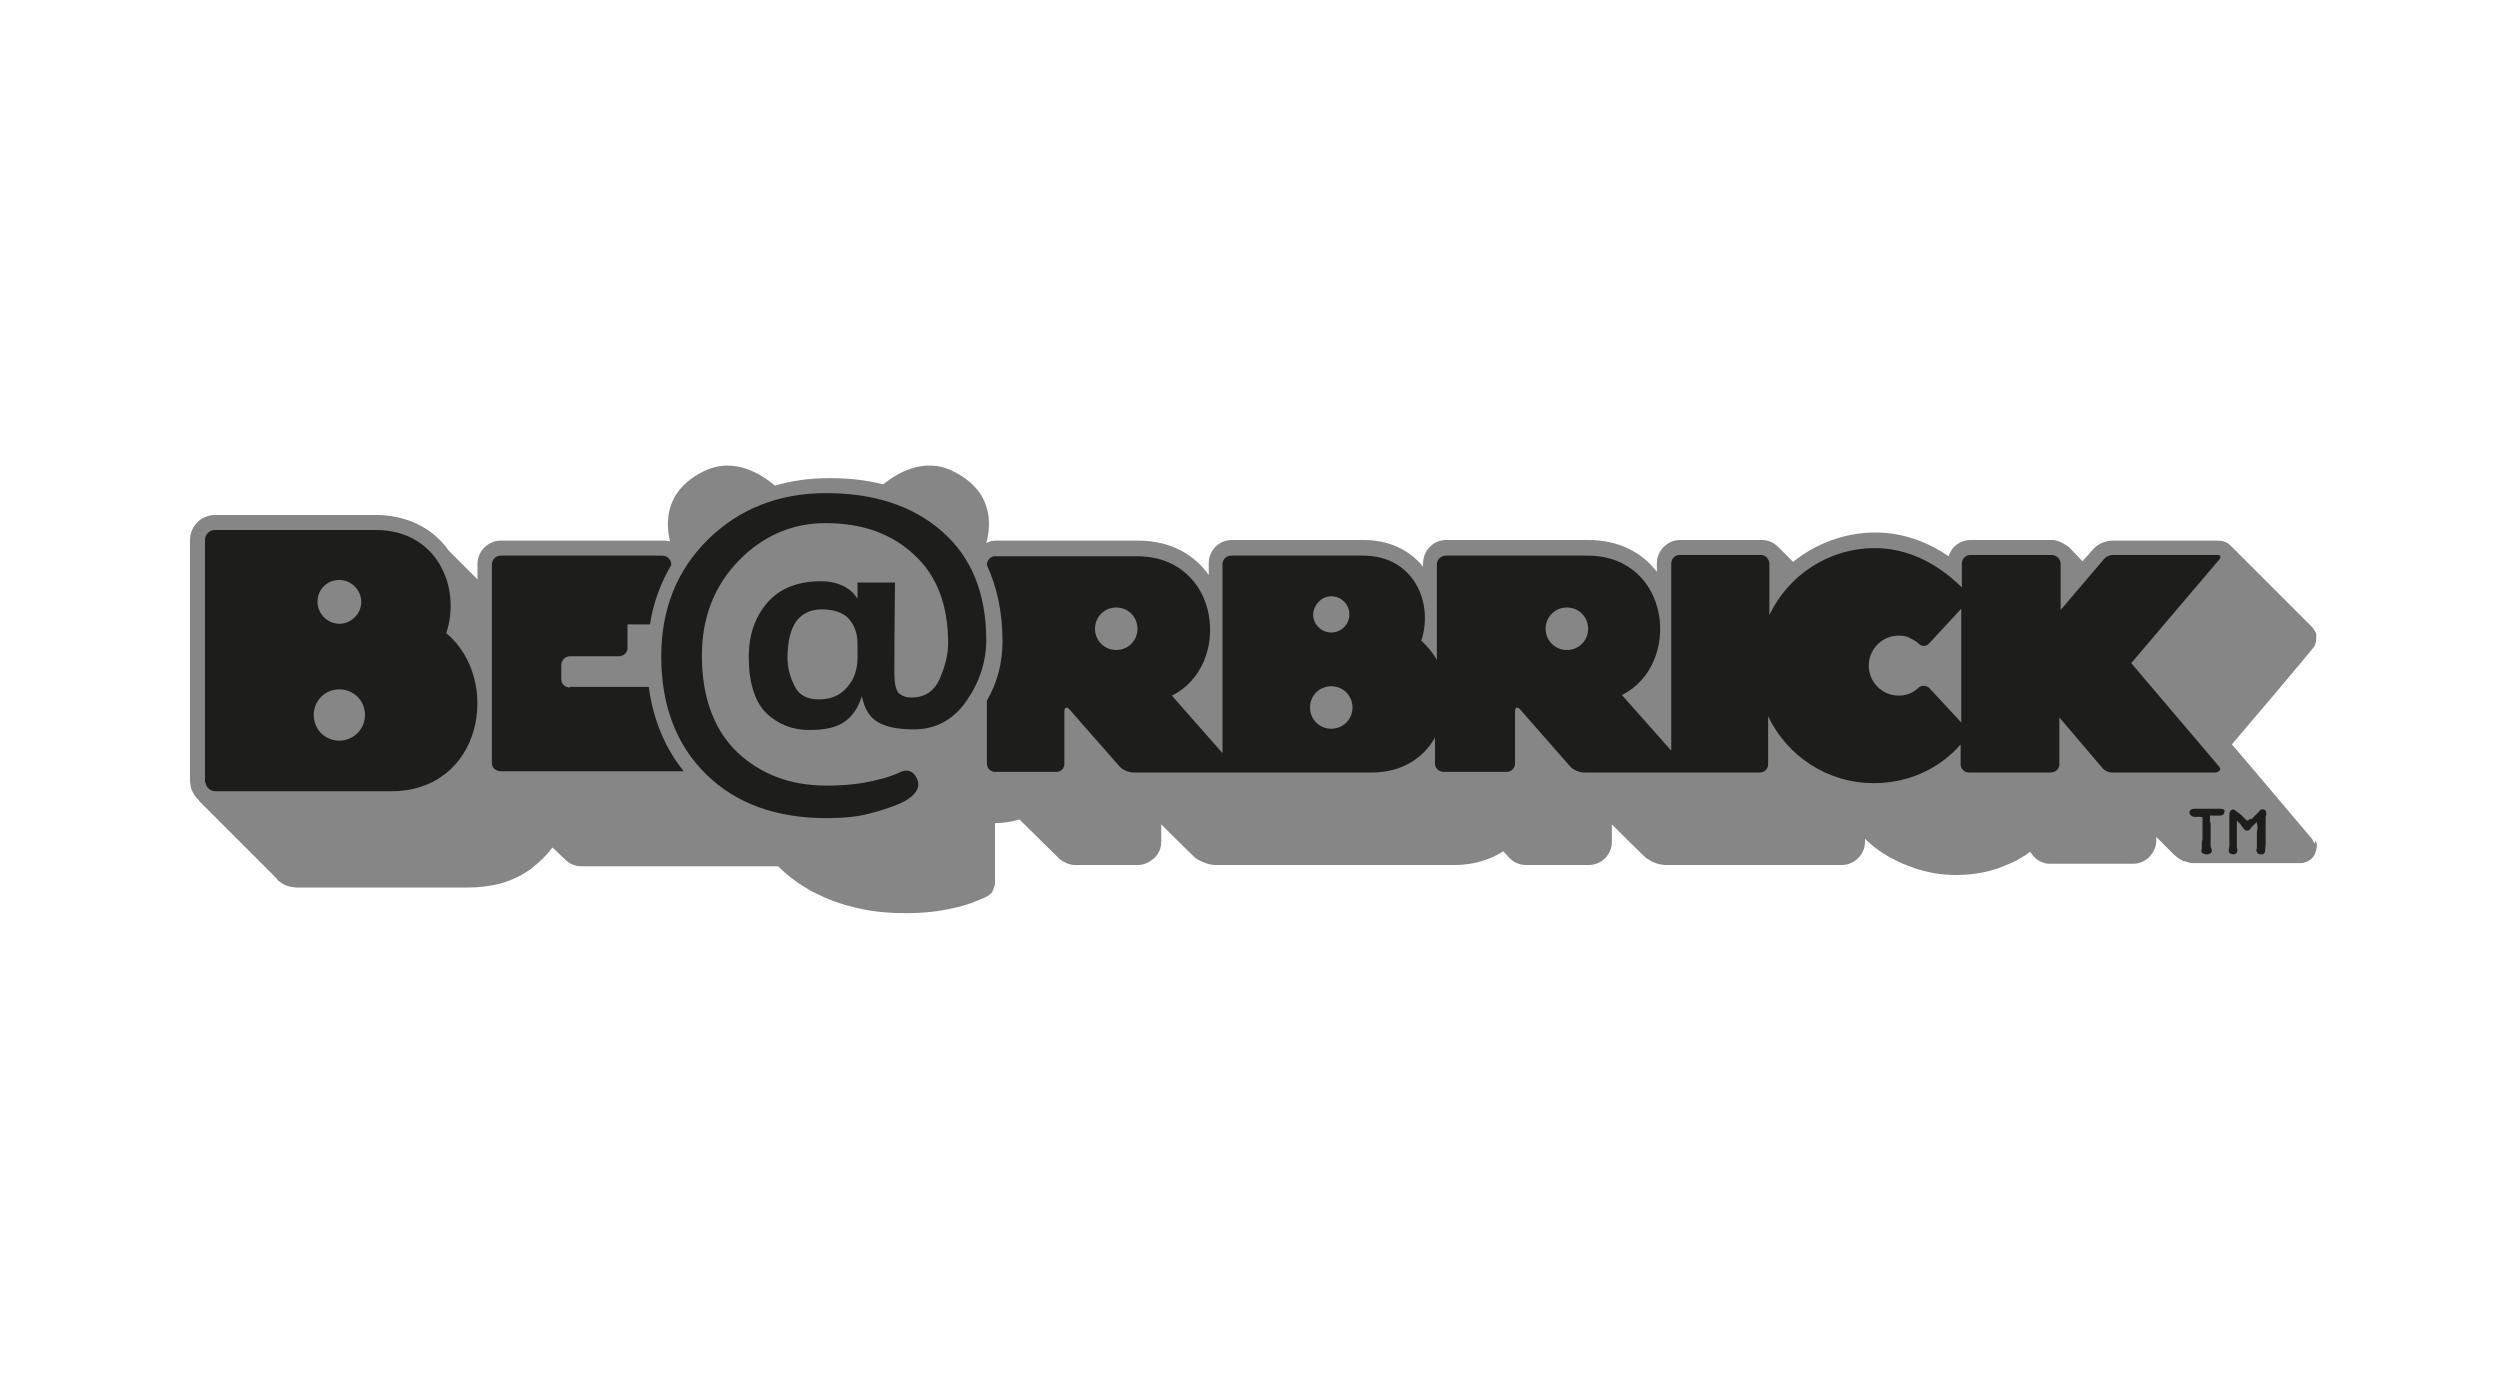 <?xml version="1.0" encoding="utf-8"?>
<!-- Generator: Adobe Illustrator 24.3.0, SVG Export Plug-In . SVG Version: 6.00 Build 0)  -->
<svg version="1.1" id="Слой_1" xmlns="http://www.w3.org/2000/svg" xmlns:xlink="http://www.w3.org/1999/xlink" x="0px" y="0px"
	 viewBox="0 0 400 220" style="enable-background:new 0 0 400 220;" xml:space="preserve">
<style type="text/css">
	.st0{fill:#868686;}
	.st1{fill:#1D1D1B;}
</style>
<g>
	<g>
		<g>
			<path class="st0" d="M370.3,134.9c-0.1-0.2-0.3-0.5-0.4-0.7c0,0-12.5-14.8-12.8-15.1c0.1-0.1,13.1-15.4,13.2-15.7
				c0.2-0.4,0.3-0.8,0.3-1.3c0-0.2,0-0.4,0-0.6c0-0.2-0.1-0.4-0.2-0.5c-0.1-0.2-0.3-0.5-0.4-0.6c-0.2-0.2-12.9-12.9-13-13
				c-0.2-0.2-0.4-0.4-0.6-0.5c-0.5-0.3-1-0.4-1.6-0.4H338c-1.2,0-2.5,0.6-3.2,1.5c0,0-0.7,0.8-1.6,1.8l-2.2-2.3
				c0.1,0.1-1.4-1.1-2.6-1.1h-13.1c-1.7,0-3.1,1.1-3.5,2.6c-2.8-1.9-6.8-3.8-11.7-3.8c-5,0-9.6,1.8-13.2,4.7l-2.4-2.4
				c-0.7-0.7-1.6-1.1-2.6-1.1h-13.1c-2,0-3.7,1.7-3.7,3.7v1.4c-2.2-2.9-5.8-5.1-11-5.1h-22.7c-2.1,0-3.7,1.7-3.7,3.7v0.6
				c-2.2-2.8-5.6-4.3-9.5-4.3h-21.1c-2.1,0-3.7,1.7-3.7,3.7V92c-2.2-3.1-5.9-5.5-11.3-5.5h-22.7c-0.6,0-1.1,0.1-1.6,0.4
				c0.8-2.9,1.2-8.3-5.3-11.5c-4.8-2.4-9.2,0.5-11.2,2.1c-2.7-0.7-5.5-1-8.6-1c-3.1,0-6,0.4-8.7,1.2c-1.8-1.5-6.3-4.8-11.4-2.3
				c-6.3,3.1-6.1,8.3-5.4,11.2c-0.3,0-0.6-0.1-0.8-0.1H80.1c-2,0-3.7,1.7-3.7,3.7v2.5l-4.6-4.6c-2.6-3.7-6.8-5.7-11.7-5.7H34.4
				c-2.2,0-4,1.8-4,4v38.6l0.1,0.8c0.2,0.9,0.7,1.7,1.4,2.3c0,0,0,0-0.1,0l12.5,12.5c0.1,0.2,0.3,0.4,0.5,0.5l0,0
				c0.5,0.4,1.1,0.7,1.8,0.8c0.2,0,0.5,0.1,0.7,0.1h27.8c1.5,0,3-0.2,4.4-0.5c0.9-0.2,1.8-0.5,2.7-0.9c1-0.4,1.9-1,2.8-1.6
				c0.1-0.1,0.2-0.1,0.2-0.2c1.2-0.9,2.3-2,3.2-3.2l2,1.9c0.7,0.7,1.6,1.1,2.6,1.1h31.5c1.3,1.3,2.7,2.4,4.2,3.3
				c0.6,0.4,1.3,0.8,2,1.1c1.5,0.8,3.2,1.4,4.9,1.9c0.4,0.1,0.8,0.2,1.2,0.3c1.6,0.4,3.4,0.7,5.2,0.8c1.1,0.1,2.1,0.1,3.2,0.1
				c2.7,0,5.2-0.3,7.3-0.8c1-0.2,2-0.5,2.9-0.8c0.3-0.1,0.5-0.2,0.7-0.3c0.6-0.2,1.2-0.5,1.7-0.7c0.4-0.2,0.6-0.4,0.9-0.7
				c0-0.1,0.1-0.1,0.1-0.2c0.1-0.1,0.1-0.3,0.2-0.5c0.1-0.3,0.2-0.5,0.2-0.8v-9.6c1.3,0,2.5-0.2,3.6-0.5c0.1,0,0.2-0.1,0.3-0.1
				c0,0,6.4,6.3,6.5,6.4c0.7,0.5,1.5,0.9,2.4,0.9H182c0.9,0,1.7-0.3,2.4-0.9c0.1-0.1,0.2-0.1,0.3-0.2c0.7-0.7,1.1-1.6,1.1-2.6
				c0,0,0-2.2,0-2.8c0,0,5.2,5.2,5.5,5.4l0,0c0.9,0.6,2.1,1.1,3.2,1.1h38.2c1.5,0,3-0.2,4.3-0.6c1.3-0.4,2.5-0.9,3.5-1.6l0.6,0.6
				c0.3,0.4,0.7,0.8,1.2,1.1c0.5,0.3,1.2,0.5,1.8,0.5h10.1c1.3,0,2.5-0.7,3.1-1.7c0.4-0.6,0.6-1.3,0.6-2c0,0,0-2.2,0-2.8
				c0,0,5.2,5.2,5.5,5.4c0,0,0,0,0,0c0.3,0.2,0.7,0.4,1,0.6l0,0c0.2,0.1,0.3,0.1,0.5,0.2c0.6,0.2,1.2,0.3,1.7,0.3h28.1
				c2,0,3.7-1.7,3.7-3.7v-0.5c1.4,1.4,3,2.5,4.8,3.4c0.6,0.3,1.2,0.6,1.8,0.8c0.4,0.2,0.9,0.3,1.3,0.5c2.1,0.7,4.3,1.1,6.6,1.1
				c3.2,0,5.9-0.6,8.1-1.6c0.6-0.2,1.1-0.5,1.6-0.7c0.3-0.2,0.7-0.4,1-0.6c0.4-0.2,0.8-0.5,1.2-0.8l0.2,0.2c0.3,0.5,0.7,0.9,1.2,1.2
				l0,0c0.2,0.1,0.4,0.2,0.7,0.3c0.4,0.2,0.8,0.2,1.3,0.2h13.1c1,0,1.9-0.4,2.6-1.1c0.2-0.2,0.4-0.5,0.6-0.8
				c0.3-0.5,0.5-1.1,0.5-1.8c0,0,0-0.5,0-0.6l2.7,2.7c0.4,0.4,0.9,0.8,1.5,1.1c0.1,0.1,0.3,0.1,0.4,0.1c0.5,0.2,0.9,0.3,1.4,0.3
				h16.8c0.3,0,0.6,0,0.9-0.1c0.8-0.2,1.4-0.7,1.7-1.4c0.1-0.2,0.1-0.4,0.2-0.6c0-0.2,0.1-0.4,0.1-0.6c0-0.3-0.1-0.7-0.2-1
				C370.4,135,370.3,135,370.3,134.9z"/>
		</g>
	</g>
	<g>
		<path class="st1" d="M71.4,101.3c2.4-7.1-1.3-16.5-11.3-16.5H34.4c-0.9,0-1.6,0.7-1.6,1.6v38.6c0,0.1,0,0.2,0.1,0.3
			c0.1,0.7,0.8,1.3,1.6,1.3c0,0,21.2,0,27.8,0C77.3,126.8,80.3,108.7,71.4,101.3z M54.3,92.8c1.9,0,3.5,1.6,3.5,3.5
			c0,1.9-1.6,3.5-3.5,3.5c-1.9,0-3.5-1.6-3.5-3.5C50.8,94.3,52.3,92.8,54.3,92.8z M54.3,118.5c-2.3,0-4.1-1.8-4.1-4.1
			c0-2.3,1.8-4.1,4.1-4.1c2.3,0,4.1,1.8,4.1,4.1C58.4,116.7,56.5,118.5,54.3,118.5z"/>
		<path class="st1" d="M91.2,110c-0.8,0-1.4-0.6-1.4-1.3v-2.3c0-0.7,0.6-1.4,1.4-1.4H99c0.8,0,1.4-0.6,1.4-1.3v-3.8h3.6
			c0.5-3.4,1.7-6.6,3.4-9.5v-0.1c0-0.7-0.6-1.4-1.4-1.4H80.1c-0.7,0-1.4,0.6-1.4,1.4v31.8c0,0.7,0.6,1.3,1.4,1.3h29.3
			c-3-3.7-4.9-8.3-5.6-13.5H91.2z"/>
		<path class="st1" d="M150.7,85c-4.7-4.1-10.9-6.1-18.5-6.1c-7.6,0-13.9,2.5-18.9,7.4c-5,4.9-7.5,11.2-7.5,18.7
			c0,7.9,2.4,14.2,7.2,18.9c4.8,4.7,11.2,7,19.3,7c2.5,0,4.8-0.2,6.7-0.7c1.9-0.5,3.5-1,4.9-1.6c0,0,3.8-1.5,2.9-3.8
			c-0.9-2.4-2.9-1.2-2.9-1.2c-1.5,0.7-3.3,1.2-5.5,1.6c-2.2,0.4-4.3,0.5-6.1,0.5c-5.8,0-10.6-1.8-14.4-5.4
			c-3.7-3.6-5.6-8.8-5.6-15.4c0-6.1,2-11.2,5.9-15.2c3.9-4,8.6-6,13.9-6c5.9,0,10.6,1.7,14.2,5.1c3.6,3.3,5.4,8,5.4,14.1
			c0,1.7-0.4,3.5-1.3,5.6c-0.9,2.1-2.4,3.1-4.6,3.1c-0.9,0-1.6-0.3-2.1-0.8c-0.4-0.6-0.6-1.6-0.6-3.1c0-2.5,0-7.4,0.1-14.5h-6
			c0,1.2,0,2,0,2.6c-0.5-0.8-1.2-1.5-2.2-2c-1-0.5-2.2-0.8-3.6-0.8c-3.7,0-6.6,1.1-8.6,3.4c-2,2.3-3,5.2-3,8.7c0,4.2,1,7.2,2.8,9
			c1.9,1.8,4.2,2.7,6.9,2.7c2.5,0,4.3-0.4,5.6-1.3c1.2-0.8,2.2-2.2,2.8-4.1c0.4,2,1.2,3.3,2.5,4.1c1.3,0.8,3.2,1.2,5.8,1.2
			c3.5,0,6.3-1.5,8.4-4.5c2.1-3,3.2-6.3,3.2-9.8C157.8,94.9,155.4,89.1,150.7,85z M137.2,104.2v1.1c0,1.9-0.6,3.5-1.7,4.7
			c-1.1,1.3-2.6,1.9-4.5,1.9c-1.9,0-3.2-0.7-3.9-2.2c-0.7-1.4-1.1-2.9-1.1-4.4c0-2.7,0.5-4.6,1.4-5.9c0.9-1.2,2.3-1.9,4-1.9
			c2,0,3.5,0.5,4.4,1.5c0.9,1,1.4,2.3,1.4,4V104.2z"/>
		<path class="st1" d="M355.1,122.7L341,106.1l14.1-16.6c0.3-0.4,0.2-0.7-0.3-0.7H338c-0.5,0-1.1,0.3-1.4,0.7l-6.9,8.1v-7.4
			c0-0.7-0.6-1.4-1.4-1.4h-13.1c-0.7,0-1.3,0.6-1.3,1.4v3.8c-1.7-1.7-6.7-6.3-13.9-6.3c-7.5,0-13.9,4.4-16.9,10.7v-8.2
			c0-0.7-0.6-1.4-1.3-1.4h-13.1c-0.7,0-1.3,0.6-1.3,1.4v29.9l-7.9-8.9c9.7-4.8,7.9-22.3-5.5-22.3c-6.2,0-22.7,0-22.7,0
			c-0.7,0-1.4,0.6-1.4,1.4v15.3c-0.6-1.1-1.5-2.2-2.5-3.1c2-5.9-1.1-13.6-9.3-13.6h-21.1c-0.8,0-1.4,0.6-1.4,1.4v30.2l-8.1-9.2
			c9.7-4.8,7.9-22.3-5.6-22.3c-6.2,0-22.7,0-22.7,0c-0.7,0-1.3,0.6-1.3,1.4v0c1.6,3.5,2.5,7.5,2.5,12.2c0,3.4-0.8,6.6-2.5,9.5v10.1
			c0,0.7,0.6,1.3,1.3,1.3H169c0.8,0,1.3-0.6,1.3-1.3v-8.3c0-0.8,0.4-0.9,0.9-0.3l7.9,9c0.5,0.6,1.5,1,2.3,1h15.2c0,0,0,0,0,0
			c0,0,0,0,0,0c0,0,17.5,0,22.9,0c4.9,0,8.3-2.4,10.1-5.6v4.2c0,0.7,0.6,1.3,1.4,1.3h10.1c0.7,0,1.3-0.6,1.3-1.3v-8.3
			c0-0.8,0.4-0.9,0.9-0.3l7.9,9c0.5,0.6,1.5,1,2.3,1h15h0.2h12.9c0.7,0,1.3-0.6,1.3-1.3v-7.7c3,6.3,9.4,10.7,16.9,10.7
			c7.8,0,12.4-4.4,13.9-6.2v3.2c0,0.7,0.6,1.3,1.3,1.3h13.1c0.8,0,1.4-0.6,1.4-1.3v-7.5l6.9,8.1c0.3,0.4,1,0.7,1.4,0.7h16.8
			C355.2,123.4,355.4,123.1,355.1,122.7z M178.6,104c-1.9,0-3.4-1.5-3.4-3.4c0-1.9,1.5-3.4,3.4-3.4c1.9,0,3.4,1.5,3.4,3.4
			C182,102.5,180.5,104,178.6,104z M213,95.4c1.6,0,2.9,1.3,2.9,2.9c0,1.6-1.3,2.9-2.9,2.9c-1.6,0-2.9-1.3-2.9-2.9
			C210.2,96.7,211.5,95.4,213,95.4z M213,116.6c-1.9,0-3.4-1.5-3.4-3.4c0-1.9,1.5-3.4,3.4-3.4c1.9,0,3.4,1.5,3.4,3.4
			C216.4,115.1,214.9,116.6,213,116.6z M250.7,104c-1.9,0-3.4-1.5-3.4-3.4c0-1.9,1.5-3.4,3.4-3.4c1.9,0,3.4,1.5,3.4,3.4
			C254.1,102.5,252.6,104,250.7,104z M313.8,115.6l-5.1-5.5c-0.5-0.5-1.3-0.5-1.8,0c0,0-0.2,0.2-0.8,0.6c-0.7,0.4-1.5,0.6-2.3,0.6
			c-2.7,0-4.8-2.2-4.8-4.8c0-2.6,2.1-4.8,4.8-4.8c0.7,0,1.3,0.1,1.8,0.4c0.9,0.4,1.3,0.8,1.3,0.8c0.5,0.6,1.3,0.6,1.8,0l5.1-5.5
			V115.6z"/>
		<path class="st1" d="M355.3,129.4l-0.3,0l-0.2,0h-0.5l-0.3,0l-0.4,0l-0.3,0l-0.3,0l-0.3,0h-0.2l-0.3,0l-0.8,0l-0.3,0
			c-0.4,0-0.8,0.2-0.8,0.6c0,0.3,0.3,0.5,0.4,0.6c0,0,0.4,0.1,0.4,0.1l0.2,0c0,0,0.2,0,0.2,0c0,0,0.1,0,0.1,0l0.4,0
			c0.4,0,0.4,0.1,0.4,0.2l0,0.4l0,0.2v0.2l0,0.4l0,0.6c0,0,0,0.4,0,0.4l0,0.4l0,0.3l0,0.4l-0.1,0.6l0,0.6l0,0.4c0,0-0.1,0.3-0.1,0.3
			c0,0.5,0.6,0.6,0.9,0.6c0.5,0,0.8-0.3,0.8-0.6l-0.1-0.4l-0.1-0.2c0,0,0-0.1,0-0.1l0-0.4l0-0.2l0-0.1l0-0.1l0-0.2l0-0.2l0-0.1
			l0-0.1l0-0.2l0-0.2l0-0.2l0-0.2l0-0.2l0-0.1c0,0,0-0.3,0-0.3v-0.5l0-0.1l0-0.2l-0.1-0.4l0-0.1c0-0.1,0-0.1,0-0.1v0
			c0,0,0-0.1,0-0.1l0-0.1l0-0.2c0,0,0-0.3,0-0.3c0,0,0,0,0,0c0,0,0.3,0,0.3,0h0.4l0.3,0l0.2,0c0,0,0.3,0,0.3,0
			c0.5,0,0.8-0.2,0.8-0.6C356.1,129.7,355.8,129.4,355.3,129.4z"/>
		<path class="st1" d="M362.5,135.2l0-0.4l0-0.5l0-0.3l0-0.3l0-0.4V133l0-0.6v-0.5l0-0.4l0-0.7v-0.1c0,0,0.1-0.3,0.1-0.3
			c0,0.1,0-0.3,0-0.3c0-0.4-0.2-0.5-0.4-0.6c0,0-0.3,0-0.3,0c-0.2,0-0.3,0.1-0.4,0.3l-0.3,0.3l-0.3,0.3c0,0-0.4,0.4-0.4,0.4
			c0,0-0.1,0.1-0.1,0.1c0,0-0.1,0.1-0.1,0.1l-0.1,0.1L360,131l-0.2,0.2c0,0-0.2,0.1-0.2,0.1c0,0-0.1,0-0.2-0.1c0,0-0.3-0.3-0.3-0.3
			l-0.3-0.3c0,0-0.1-0.1-0.1-0.1l-0.1-0.1l-0.5-0.4l-0.2-0.1l-0.1-0.1l-0.2-0.2c0,0-0.3-0.1-0.3-0.1l-0.3,0.1l-0.1,0.1l0,0
			c0,0-0.2,0.4-0.2,0.4c0,0.1,0,0.2,0,0.2l0,0.2l0,0.3l0,0.4l0,0.7c0,0,0,0.1,0,0.1c0,0,0,0.2,0,0.2v0.1l0,0.2l0,0.2l0,0.2l0,0.4
			c0,0,0,0.5,0,0.5c0,0,0,0.2,0,0.2v0.2l0,0.3l0,0.2v0.2l0,0.5l-0.1,0.5c0,0,0,0.2,0,0.2c0,0.3,0.2,0.5,0.3,0.5c0,0,0.4,0.1,0.4,0.1
			c0.3,0,0.5-0.1,0.6-0.3c0,0,0.1-0.4,0.1-0.4c0,0-0.1-0.3-0.1-0.3l0-0.2c0,0,0-0.1,0-0.1v-0.2l0-0.3l0-0.4v-0.2V134
			c0,0,0-0.2,0-0.2l0-0.1l0-0.2c0,0,0-0.1,0-0.1l0-0.2l0-0.2c0,0,0-0.3,0-0.3c0,0,0-0.1,0-0.1v-0.1l0-0.1l0-0.5l0-0.4l0-0.1
			c0,0,0,0,0-0.1c0,0,0,0,0,0l0.4,0.4c0,0,0.2,0.2,0.2,0.2l0.1,0.2c0.1,0,0.1,0.1,0.1,0.1l0.1,0.1c0,0,0.1,0.2,0.1,0.2
			c0.1,0.1,0.3,0.4,0.6,0.4c0.3,0,0.5-0.1,0.7-0.5l0.3-0.3l0.1-0.1c0,0,0.2-0.2,0.2-0.2c0,0,0.2-0.2,0.2-0.2c0,0,0.1-0.1,0.1-0.1
			c0,0.1,0,0.1,0,0.1c0,0,0,0.2,0,0.2l0.1,0.3c0,0.1,0,0.5,0,0.5s0,0,0,0c0,0,0,0,0,0c0,0.1-0.1,0.3-0.1,0.7l0,0.7l0,0.2l0,0.2
			c0,0,0,0.4,0,0.4l0,0.5l0,0.2l0,0.2l-0.1,0.4l0.2,0.4c0.1,0.1,0.3,0.2,0.6,0.2c0.4,0,0.6-0.2,0.6-0.5L362.5,135.2z"/>
	</g>
</g>
</svg>
